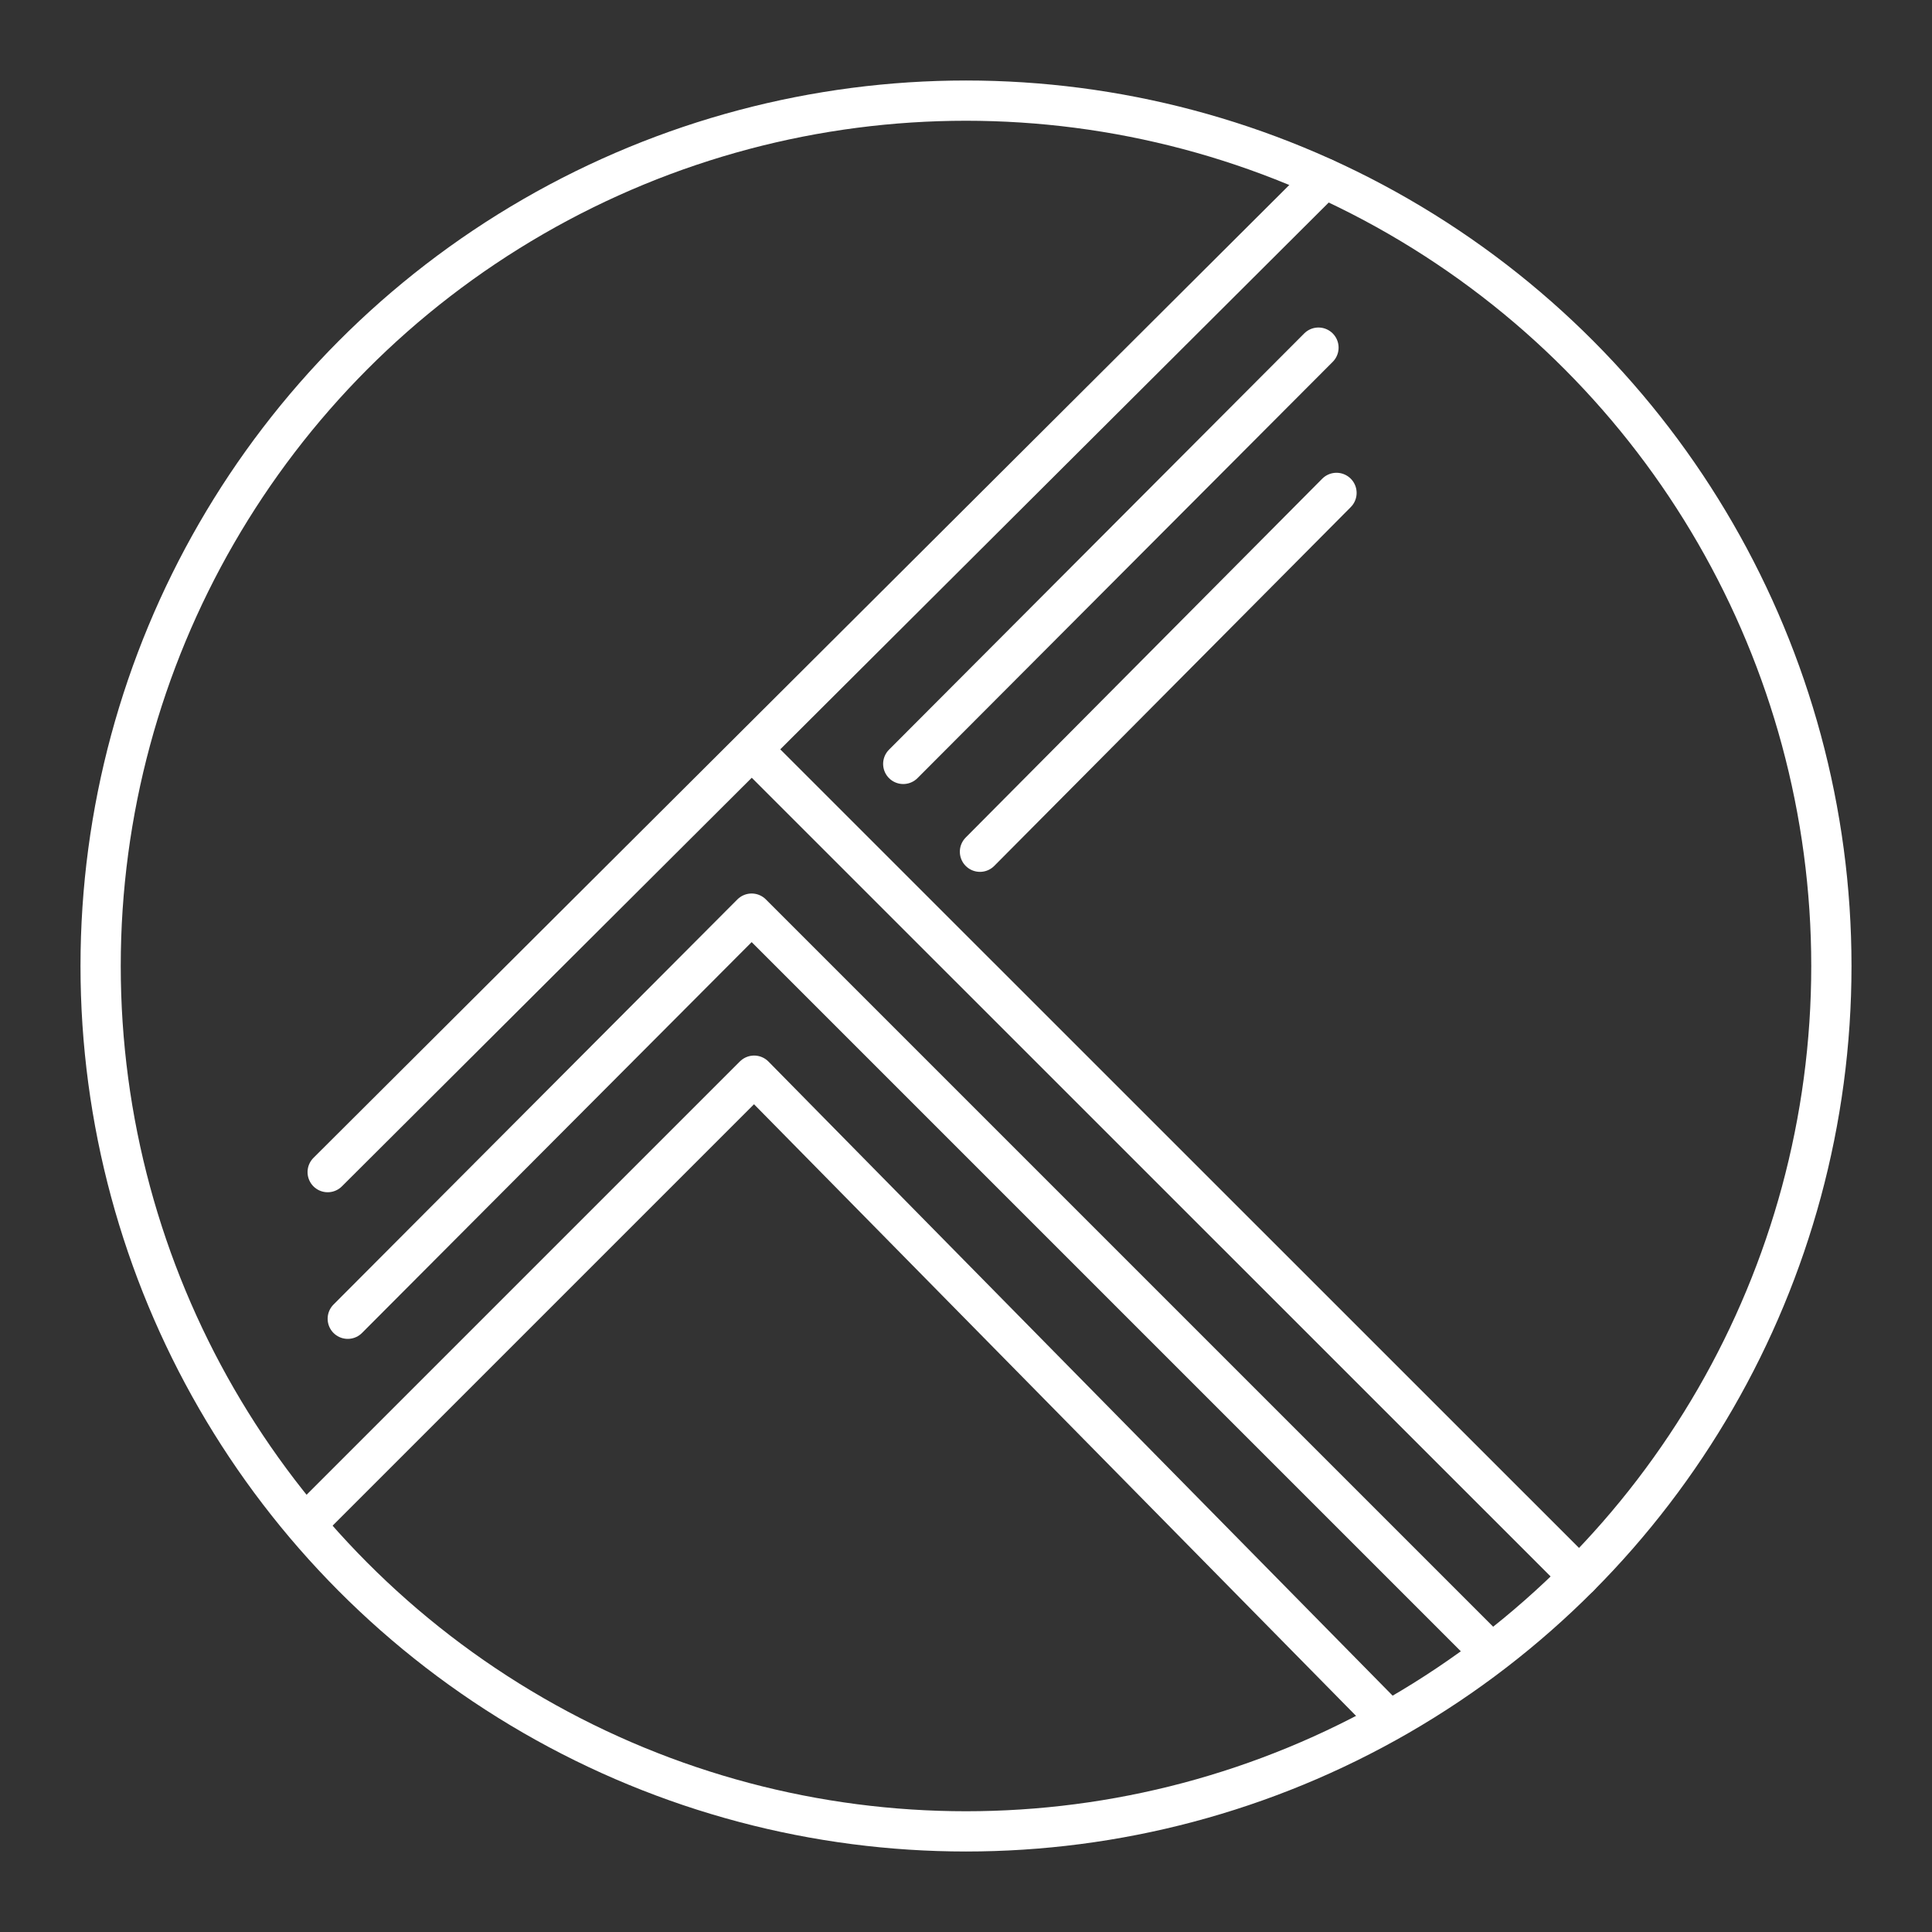 <?xml version="1.0" encoding="UTF-8"?><svg id="b" xmlns="http://www.w3.org/2000/svg" viewBox="0 0 48 48"><rect x="0" y="0" width="48" height="48" fill="#333333" stroke="none"/><defs><style>.c{fill:none;stroke:#fff;stroke-linecap:round;stroke-linejoin:round;}</style></defs><circle class="c" cx="24" cy="24" r="21.5"/><path class="c" d="m32.904,4.433L8.141,29.121,32.904,4.433Z"/><path class="c" d="m39.235,39.17l-20.536-20.532,20.536,20.532Z"/><path class="c" d="m32.757,8.637l-10.316,10.342,10.316-10.342Z"/><path class="c" d="m33.205,12.246l-8.858,8.915,8.858-8.915Z"/><path class="c" d="m8.64,32.764l10.034-10.065,18.178,18.178"/><path class="c" d="m7.804,37.657l10.932-10.932,15.577,15.825"/></svg>